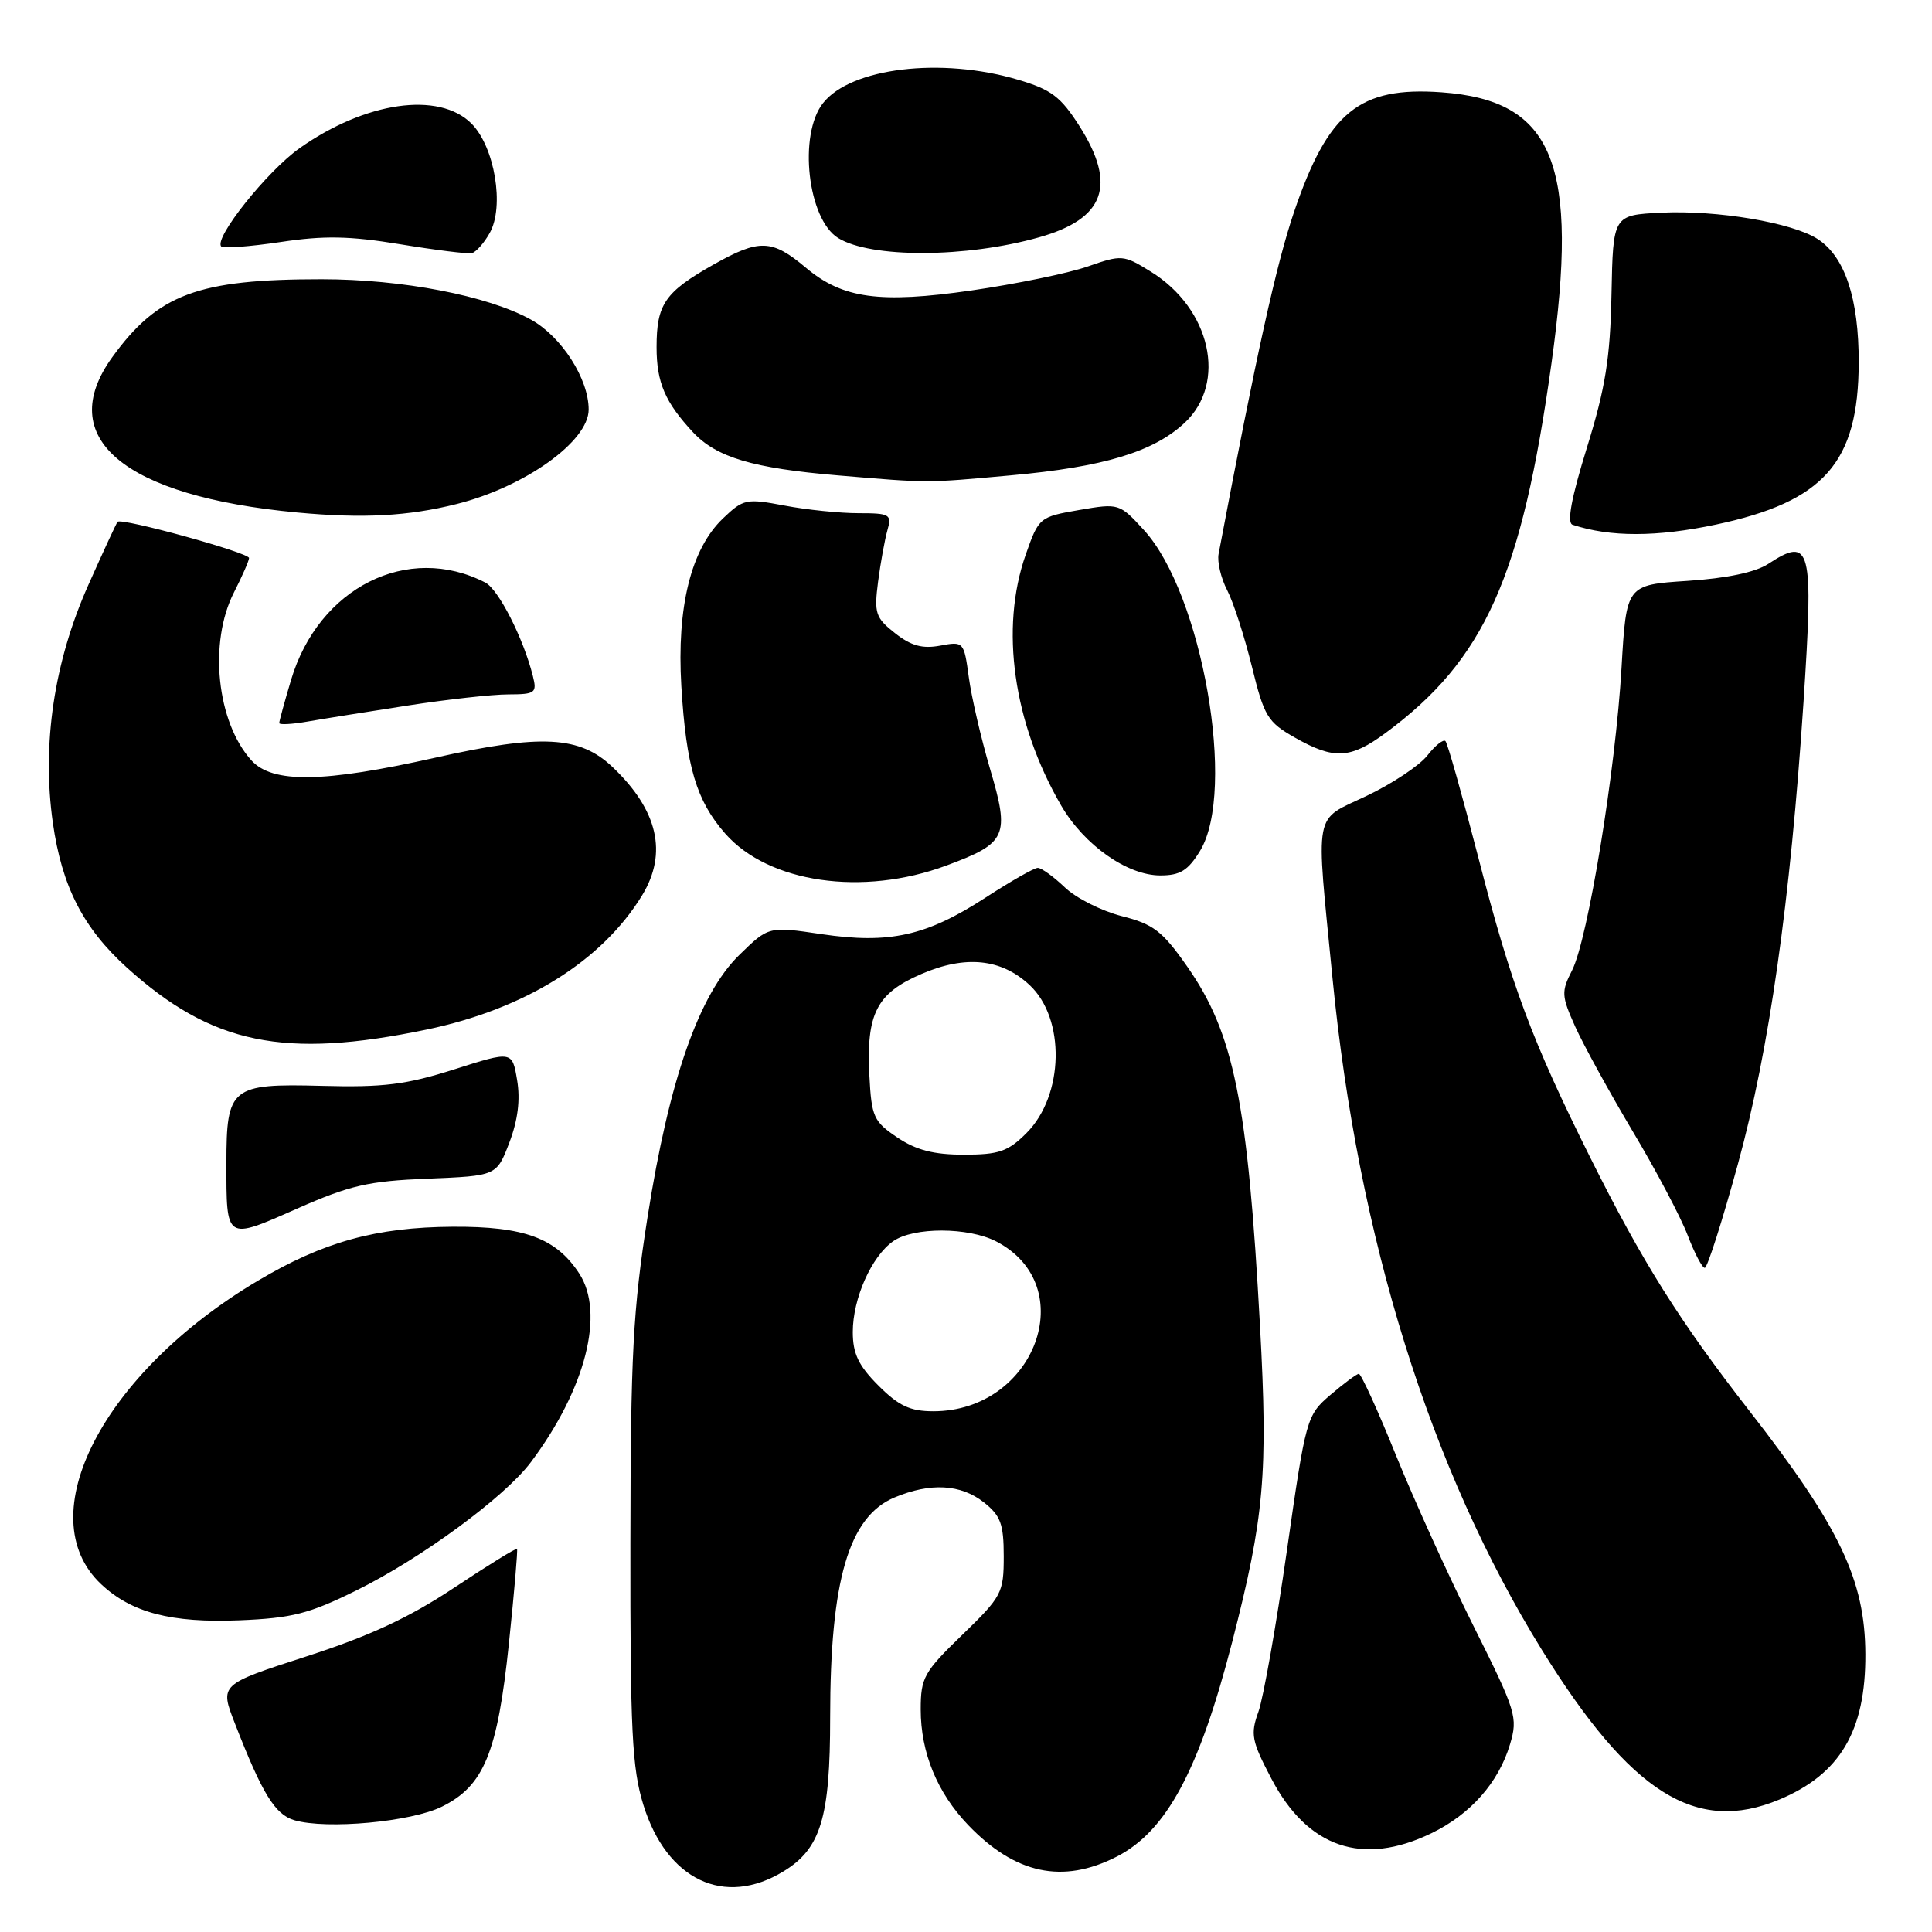 <?xml version="1.0" encoding="UTF-8" standalone="no"?>
<!DOCTYPE svg PUBLIC "-//W3C//DTD SVG 1.1//EN" "http://www.w3.org/Graphics/SVG/1.1/DTD/svg11.dtd" >
<svg xmlns="http://www.w3.org/2000/svg" xmlns:xlink="http://www.w3.org/1999/xlink" version="1.1" viewBox="0 0 256 256">
 <g >
 <path fill="currentColor"
d=" M 103.81 247.97 C 108.76 244.96 110.00 240.87 110.00 227.58 C 110.00 209.39 112.47 200.96 118.53 198.42 C 123.30 196.43 127.29 196.65 130.37 199.07 C 132.59 200.83 133.00 201.93 133.00 206.22 C 133.00 211.07 132.75 211.55 127.50 216.63 C 122.42 221.55 122.00 222.30 122.00 226.51 C 122.00 232.23 124.18 237.54 128.30 241.84 C 134.53 248.33 140.81 249.67 147.96 246.02 C 154.56 242.65 158.89 234.59 163.29 217.50 C 167.52 201.04 168.03 195.28 166.96 175.75 C 165.34 145.96 163.50 136.92 157.29 128.04 C 154.02 123.37 152.83 122.45 148.63 121.39 C 145.95 120.70 142.55 118.99 141.08 117.57 C 139.60 116.16 138.00 115.00 137.51 115.00 C 137.03 115.00 133.91 116.78 130.57 118.95 C 122.76 124.02 117.86 125.11 108.86 123.78 C 101.85 122.74 101.85 122.74 97.96 126.54 C 92.63 131.74 88.66 143.07 85.81 161.23 C 83.87 173.56 83.56 179.45 83.53 204.50 C 83.50 229.37 83.75 234.31 85.25 239.16 C 88.34 249.12 95.98 252.75 103.81 247.97 Z  M 189.66 242.92 C 194.85 240.41 198.56 236.22 200.08 231.14 C 201.15 227.56 200.92 226.81 195.24 215.44 C 191.96 208.87 187.33 198.66 184.94 192.75 C 182.55 186.84 180.35 182.02 180.05 182.04 C 179.75 182.06 178.06 183.32 176.29 184.83 C 173.13 187.54 173.04 187.86 170.51 205.54 C 169.10 215.42 167.40 224.99 166.75 226.81 C 165.67 229.80 165.84 230.68 168.47 235.69 C 173.26 244.84 180.55 247.33 189.66 242.92 Z  M 58.56 239.39 C 64.13 236.63 65.92 232.27 67.43 217.79 C 68.14 211.03 68.62 205.38 68.51 205.24 C 68.40 205.09 64.65 207.41 60.18 210.38 C 54.22 214.34 49.00 216.77 40.58 219.49 C 29.11 223.20 29.11 223.20 31.12 228.35 C 34.76 237.71 36.44 240.43 39.00 241.19 C 43.28 242.44 54.49 241.41 58.56 239.39 Z  M 235.78 238.45 C 243.83 235.08 247.22 229.35 247.17 219.18 C 247.13 209.36 243.77 202.31 231.78 186.92 C 222.55 175.06 217.64 167.25 210.74 153.43 C 202.99 137.89 200.23 130.52 195.88 113.60 C 193.76 105.41 191.81 98.48 191.53 98.20 C 191.25 97.92 190.17 98.78 189.13 100.11 C 188.09 101.44 184.48 103.84 181.12 105.44 C 173.95 108.87 174.34 106.85 176.56 129.57 C 179.94 164.06 189.49 194.70 204.33 218.66 C 216.09 237.63 224.73 243.06 235.78 238.45 Z  M 47.22 210.74 C 55.84 206.48 66.86 198.38 70.33 193.76 C 77.60 184.07 80.18 173.98 76.74 168.73 C 73.68 164.05 69.47 162.50 60.00 162.55 C 49.84 162.61 42.83 164.55 34.16 169.71 C 13.62 181.91 3.82 200.90 13.40 209.91 C 17.42 213.69 22.68 215.06 31.69 214.70 C 38.70 214.41 40.93 213.85 47.22 210.74 Z  M 230.28 154.25 C 234.43 139.14 237.22 119.49 238.97 93.12 C 240.33 72.46 239.97 71.01 234.30 74.72 C 232.61 75.83 228.79 76.63 223.59 76.97 C 215.50 77.50 215.50 77.50 214.86 88.50 C 214.08 102.04 210.41 124.43 208.31 128.57 C 206.86 131.41 206.89 131.95 208.74 136.07 C 209.84 138.50 213.27 144.74 216.35 149.92 C 219.44 155.09 222.71 161.28 223.62 163.67 C 224.53 166.05 225.55 168.00 225.89 168.00 C 226.23 168.00 228.21 161.81 230.28 154.25 Z  M 56.65 156.18 C 65.80 155.81 65.80 155.81 67.49 151.40 C 68.62 148.43 68.96 145.72 68.52 143.12 C 67.87 139.25 67.87 139.25 60.18 141.70 C 53.81 143.72 50.82 144.10 42.63 143.88 C 30.62 143.56 30.00 144.06 30.00 154.11 C 30.00 164.44 29.86 164.35 39.32 160.17 C 46.36 157.06 48.78 156.50 56.65 156.18 Z  M 56.54 136.42 C 69.55 133.71 79.77 127.34 85.09 118.63 C 88.49 113.04 87.18 107.35 81.17 101.64 C 76.82 97.51 71.76 97.24 57.71 100.39 C 42.82 103.73 36.10 103.83 33.31 100.75 C 28.72 95.67 27.62 85.13 31.00 78.50 C 32.10 76.34 33.00 74.29 33.00 73.94 C 33.00 73.23 16.07 68.57 15.58 69.14 C 15.41 69.34 13.67 73.10 11.71 77.50 C 7.15 87.71 5.53 98.62 7.00 109.02 C 8.20 117.47 11.02 122.97 16.82 128.22 C 28.07 138.38 37.64 140.36 56.54 136.42 Z  M 125.40 114.69 C 133.41 111.72 133.83 110.81 131.18 101.86 C 129.99 97.81 128.72 92.35 128.37 89.73 C 127.73 85.02 127.68 84.97 124.58 85.55 C 122.24 85.99 120.73 85.58 118.60 83.90 C 116.01 81.86 115.81 81.26 116.35 77.08 C 116.68 74.56 117.24 71.49 117.59 70.25 C 118.19 68.16 117.92 68.00 113.75 68.00 C 111.29 68.00 106.88 67.55 103.95 66.99 C 98.87 66.03 98.50 66.11 95.78 68.71 C 91.56 72.76 89.66 80.43 90.28 90.90 C 90.92 101.57 92.27 106.10 96.10 110.46 C 101.85 117.00 114.31 118.81 125.40 114.69 Z  M 159.01 112.75 C 163.87 104.78 159.30 78.66 151.57 70.23 C 148.33 66.70 148.27 66.67 142.98 67.58 C 137.73 68.49 137.64 68.57 135.91 73.50 C 132.48 83.26 134.26 95.79 140.61 106.74 C 143.65 111.97 149.36 116.00 153.75 116.00 C 156.38 116.00 157.42 115.35 159.01 112.75 Z  M 183.60 97.12 C 196.72 87.43 201.63 76.49 205.58 48.13 C 209.28 21.63 205.89 13.30 191.00 12.23 C 180.12 11.45 175.99 14.80 171.47 28.08 C 169.12 34.99 166.47 46.98 161.47 73.40 C 161.27 74.45 161.78 76.61 162.61 78.21 C 163.44 79.81 164.90 84.35 165.88 88.31 C 167.50 94.92 167.96 95.68 171.57 97.73 C 176.76 100.68 178.93 100.57 183.60 97.12 Z  M 54.00 93.49 C 59.23 92.68 65.24 92.01 67.36 92.01 C 70.93 92.00 71.17 91.82 70.61 89.59 C 69.36 84.58 66.06 78.11 64.32 77.20 C 54.06 71.90 42.20 77.85 38.56 90.12 C 37.70 93.00 37.00 95.57 37.00 95.81 C 37.00 96.06 38.69 95.97 40.75 95.61 C 42.81 95.25 48.77 94.30 54.00 93.49 Z  M 227.36 69.51 C 241.70 66.47 246.25 61.31 246.29 48.07 C 246.31 39.55 244.46 33.99 240.83 31.66 C 237.46 29.49 227.50 27.82 220.12 28.18 C 213.74 28.50 213.74 28.50 213.53 39.00 C 213.36 47.47 212.73 51.40 210.27 59.33 C 208.21 65.97 207.60 69.27 208.37 69.53 C 213.36 71.18 219.52 71.17 227.36 69.51 Z  M 60.49 66.79 C 69.55 64.52 78.00 58.48 78.00 54.27 C 78.00 50.19 74.41 44.60 70.35 42.35 C 64.62 39.18 53.32 37.00 42.60 37.00 C 26.23 37.00 20.93 38.97 14.89 47.31 C 7.13 58.02 16.34 65.76 39.40 67.91 C 48.06 68.72 54.08 68.40 60.49 66.79 Z  M 133.91 62.99 C 146.24 61.88 152.83 59.89 156.97 56.03 C 162.63 50.74 160.43 40.90 152.48 35.99 C 148.87 33.75 148.63 33.74 144.13 35.31 C 141.58 36.20 134.64 37.63 128.70 38.49 C 116.56 40.24 111.65 39.57 106.78 35.47 C 102.28 31.69 100.63 31.63 94.54 35.06 C 88.10 38.70 87.00 40.30 87.00 46.00 C 87.00 50.68 88.12 53.29 91.82 57.27 C 94.94 60.61 99.75 62.04 111.00 62.99 C 123.22 64.02 122.55 64.02 133.91 62.99 Z  M 64.89 30.87 C 66.87 27.36 65.55 19.46 62.47 16.37 C 58.16 12.07 48.42 13.47 39.69 19.64 C 35.38 22.69 28.28 31.61 29.32 32.66 C 29.61 32.94 33.14 32.67 37.17 32.07 C 42.93 31.20 46.32 31.26 53.00 32.36 C 57.67 33.13 61.95 33.66 62.50 33.55 C 63.05 33.43 64.13 32.23 64.89 30.87 Z  M 137.70 31.44 C 146.38 28.99 148.00 24.55 143.06 16.75 C 140.56 12.82 139.32 11.87 134.88 10.56 C 124.71 7.54 112.73 8.98 109.05 13.67 C 105.76 17.85 107.02 29.04 111.06 31.54 C 115.40 34.22 128.02 34.18 137.70 31.44 Z  M 116.40 183.60 C 113.76 180.96 113.00 179.37 113.00 176.50 C 113.00 172.05 115.48 166.48 118.35 164.47 C 121.06 162.57 128.30 162.59 131.99 164.49 C 143.33 170.36 137.17 187.00 123.67 187.00 C 120.60 187.00 119.09 186.29 116.40 183.60 Z  M 118.90 150.72 C 115.76 148.61 115.48 147.98 115.20 142.55 C 114.77 134.31 116.15 131.61 122.11 129.05 C 127.94 126.54 132.65 127.02 136.40 130.50 C 141.21 134.95 141.00 145.16 136.00 150.15 C 133.57 152.58 132.36 153.00 127.72 153.00 C 123.73 153.00 121.40 152.40 118.90 150.72 Z "/>
</g>
</svg>